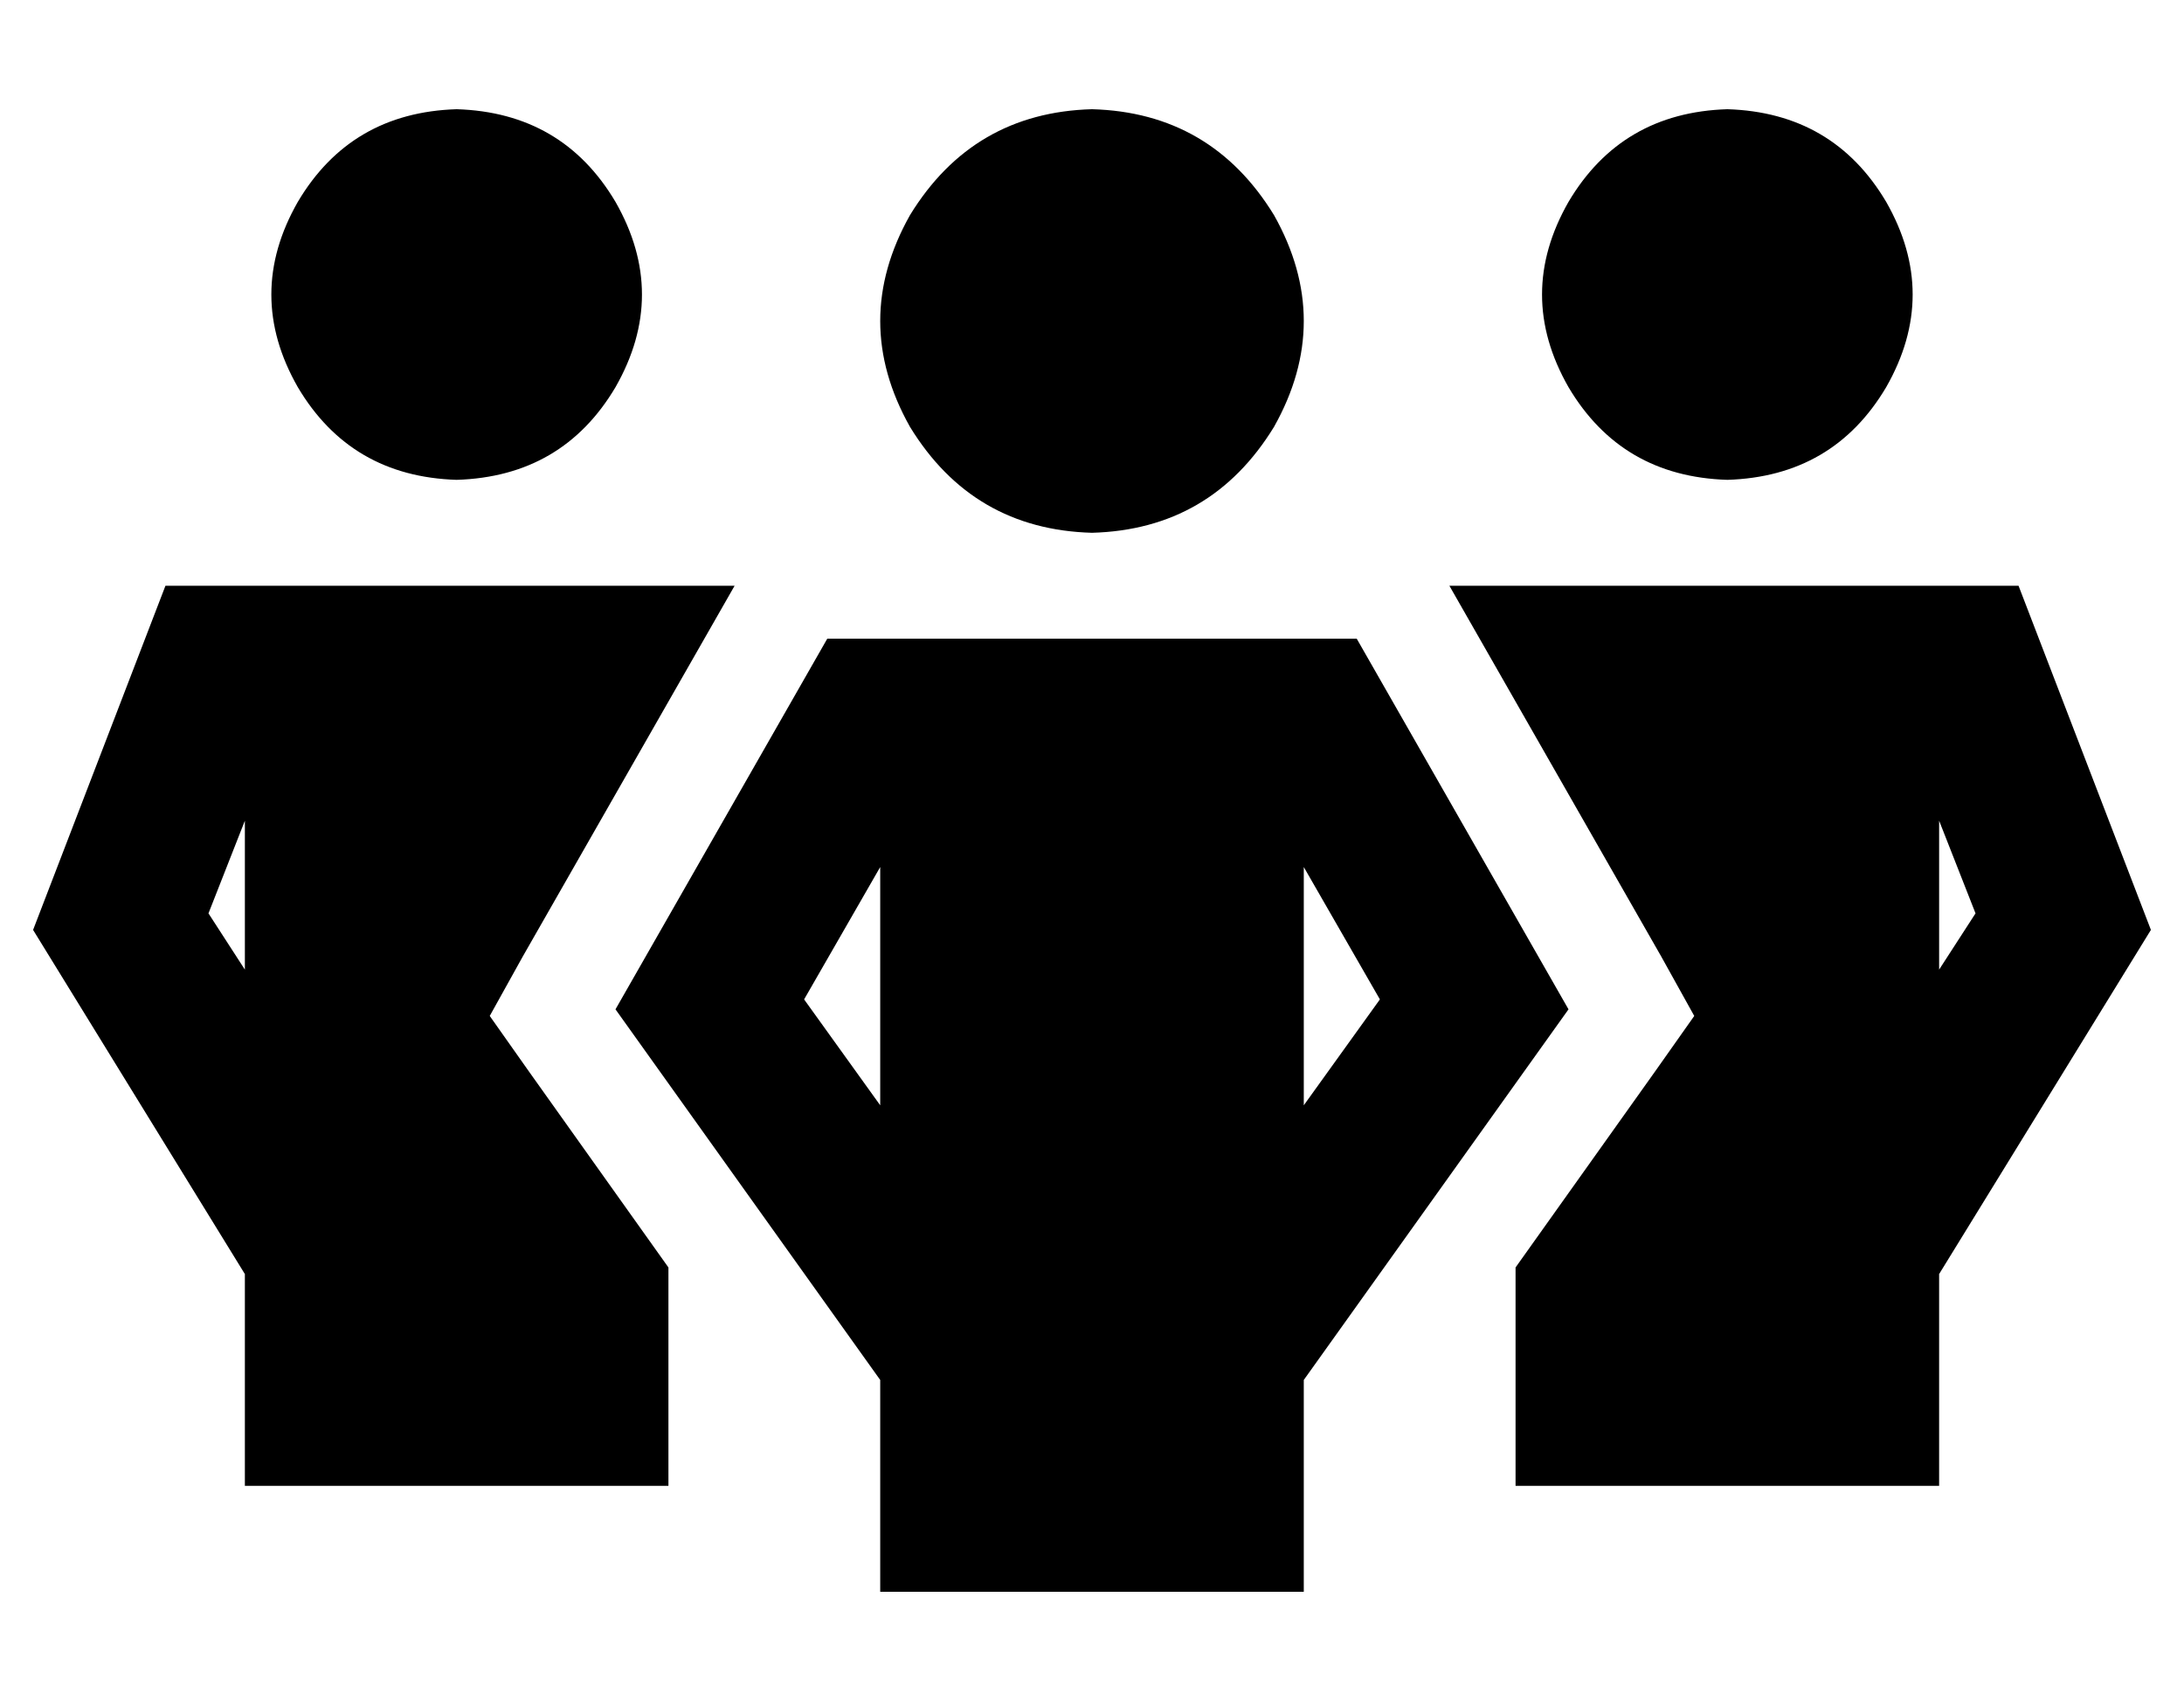 <?xml version="1.0" standalone="no"?>
<!DOCTYPE svg PUBLIC "-//W3C//DTD SVG 1.1//EN" "http://www.w3.org/Graphics/SVG/1.1/DTD/svg11.dtd" >
<svg xmlns="http://www.w3.org/2000/svg" xmlns:xlink="http://www.w3.org/1999/xlink" version="1.1" viewBox="-10 -40 660 512">
   <path fill="currentColor"
d="M128 -7q32 1 48 28q16 28 0 56q-16 27 -48 28q-32 -1 -48 -28q-16 -28 0 -56q16 -27 48 -28v0zM53 236l11 17l-11 -17l11 17v-45v0l-11 28v0zM0 241l40 -104l-40 104l40 -104h172v0v0v0l-64 112v0l-10 18v0l12 17v0l42 59v0v2v0v64v0h-128v0v-64v0l-64 -104v0zM448 343
l42 -59l-42 59l42 -59l12 -17v0l-10 -18v0l-64 -112v0v0v0h172v0l40 104v0l-64 104v0v64v0h-128v0v-64v0v-2v0zM512 -7q32 1 48 28q16 28 0 56q-16 27 -48 28q-32 -1 -48 -28q-16 -28 0 -56q16 -27 48 -28v0zM587 236l-11 -28l11 28l-11 -28v45v0l11 -17v0zM320 -7
q36 1 55 32q18 32 0 64q-19 31 -55 32q-36 -1 -55 -32q-18 -32 0 -64q19 -31 55 -32v0zM233 262l23 32l-23 -32l23 32v-72v0l-23 40v0zM384 222v72v-72v72l23 -32v0l-23 -40v0zM464 265l-80 112l80 -112l-80 112v64v0h-128v0v-64v0l-80 -112v0l64 -112v0h160v0l64 112v0z
" />
</svg>
